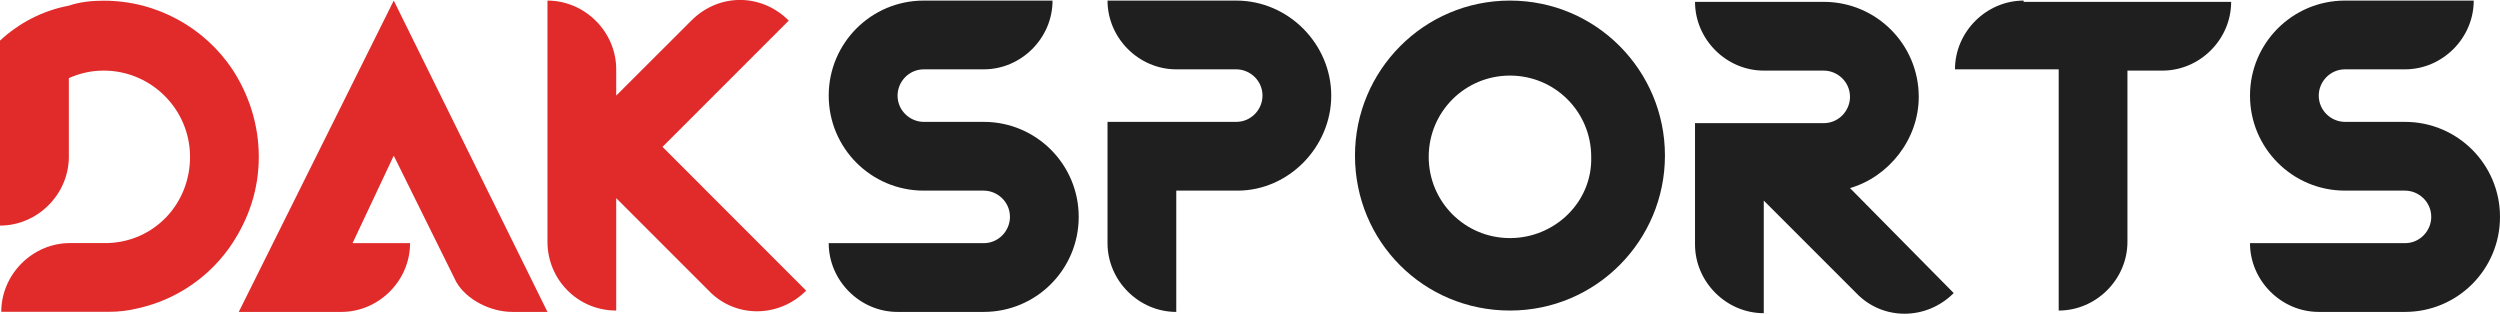 <?xml version="1.0" encoding="utf-8"?>
<!-- Generator: Adobe Illustrator 19.0.0, SVG Export Plug-In . SVG Version: 6.00 Build 0)  -->
<svg version="1.1" id="Layer_1" xmlns="http://www.w3.org/2000/svg" xmlns:xlink="http://www.w3.org/1999/xlink" x="0px" y="0px"
	 viewBox="974 236.7 2560 321.3" style="enable-background:new 974 236.7 2560 321.3;" xml:space="preserve">
<style type="text/css">
	.st0{fill:#E12A2A;}
	.st1{fill:#201F1F;}
</style>
<g>
	<g>
		<path class="st0" d="M1239,397.3c0,33.3-10.2,62.7-26.9,88.3c-21.8,33.3-56.3,57.6-96,66.6c-10.2,2.6-20.5,3.8-30.7,3.8
			c-1.3,0-110.1,0-110.1,0c0-38.4,32-70.4,70.4-70.4h38.4c47.4-1.3,84.5-39.7,84.5-88.3l0,0c0-48.6-39.7-88.3-88.3-88.3
			c-12.8,0-24.3,2.6-35.8,7.7v80.6c-0.1,38.4-32.1,70.4-70.5,70.4V278.3c19.2-17.9,43.5-30.7,70.4-35.8c11.5-3.8,23-5.1,35.8-5.1
			c55,0,103.7,28.2,131.8,70.4C1228.7,333.3,1239,364.1,1239,397.3L1239,397.3z"/>
	</g>
</g>
<g>
	<g>
		<path class="st0" d="M1377.2,237.3l-158.7,318.8h105c38.4,0,70.4-32,70.4-70.4H1335l42.2-89.6l64,129.3
			c10.2,17.9,34.6,30.7,57.6,30.7h35.8L1377.2,237.3z"/>
	</g>
</g>
<g>
	<g>
		<path class="st0" d="M1652.4,387.1l129.3-129.3c-28.2-28.2-71.7-28.2-99.8,0l-76.9,76.8v-26.9c0-38.4-32-70.4-70.4-70.4v247
			c0,38.4,30.7,70.4,70.4,70.4V439.6l94.7,94.7c26.9,28.2,71.7,28.2,99.8,0L1652.4,387.1z"/>
	</g>
</g>
<g>
	<g>
		<path class="st1" d="M1981.4,361.5H1920c-14.1,0-26.9-11.5-26.9-26.9c0-14.1,11.5-26.9,26.9-26.9h61.4c38.4,0,70.4-32,70.4-70.4
			h-131.9c-53.8,0-97.3,43.5-97.3,97.3s43.5,97.3,97.3,97.3h61.4c14.1,0,26.9,11.5,26.9,26.9c0,14.1-11.5,26.9-26.9,26.9h-158.7
			c0,38.4,32,70.4,70.4,70.4h88.3c53.8,0,97.3-43.5,97.3-97.3S2035.1,361.5,1981.4,361.5z"/>
	</g>
</g>
<g>
	<g>
		<path class="st1" d="M2239.9,237.3h-131.8c0,38.4,32,70.4,70.4,70.4h61.4c14.1,0,26.9,11.5,26.9,26.9c0,14.1-11.5,26.9-26.9,26.9
			h-131.8v124.2c0,38.4,32,70.4,70.4,70.4V431.9c0,0,61.4,0,62.7,0c52.5,0,96-44.8,96-97.3S2293.7,237.3,2239.9,237.3z"/>
	</g>
</g>
<path class="st1" d="M2520.2,237.3c-88.3,0-158.7,71.7-158.7,158.7c0,88.3,70.4,158.7,158.7,158.7S2678.9,483,2678.9,396
	S2608.6,237.3,2520.2,237.3z M2520.2,480.5c-46.1,0-83.2-37.1-83.2-83.2s37.1-83.2,83.2-83.2s83.2,37.1,83.2,83.2
	C2604.7,443.4,2566.3,480.5,2520.2,480.5z"/>
<g>
	<g>
		<path class="st1" d="M2868.4,429.3c39.7-11.5,70.4-49.9,70.4-93.4c0-53.8-43.5-97.3-97.3-97.3h-131.8c0,38.4,32,70.4,70.4,70.4
			h61.4c14.1,0,26.9,11.5,26.9,26.9c0,14.1-11.5,26.9-26.9,26.9h-131.8V487c0,38.4,32,70.4,70.4,70.4V442.1l94.7,94.7
			c26.9,28.2,71.7,28.2,99.8,0L2868.4,429.3z"/>
	</g>
</g>
<g>
	<g>
		<path class="st1" d="M3046.3,237.3c-38.4,0-70.4,32-70.4,70.4h106.2v247c38.4,0,70.4-32,70.4-70.4V309h35.8
			c38.4,0,70.4-32,70.4-70.4h-212.5v-1.3H3046.3z"/>
	</g>
</g>
<g>
	<g>
		<path class="st1" d="M3436.7,361.5h-61.4c-14.1,0-26.9-11.5-26.9-26.9c0-14.1,11.5-26.9,26.9-26.9h61.4c38.4,0,70.4-32,70.4-70.4
			h-131.8c-53.8,0-97.3,43.5-97.3,97.3s43.5,97.3,97.3,97.3h61.4c14.1,0,26.9,11.5,26.9,26.9c0,14.1-11.5,26.9-26.9,26.9H3278
			c0,38.4,32,70.4,70.4,70.4h88.3c53.8,0,97.3-43.5,97.3-97.3S3490.5,361.5,3436.7,361.5z"/>
	</g>
</g>
</svg>
